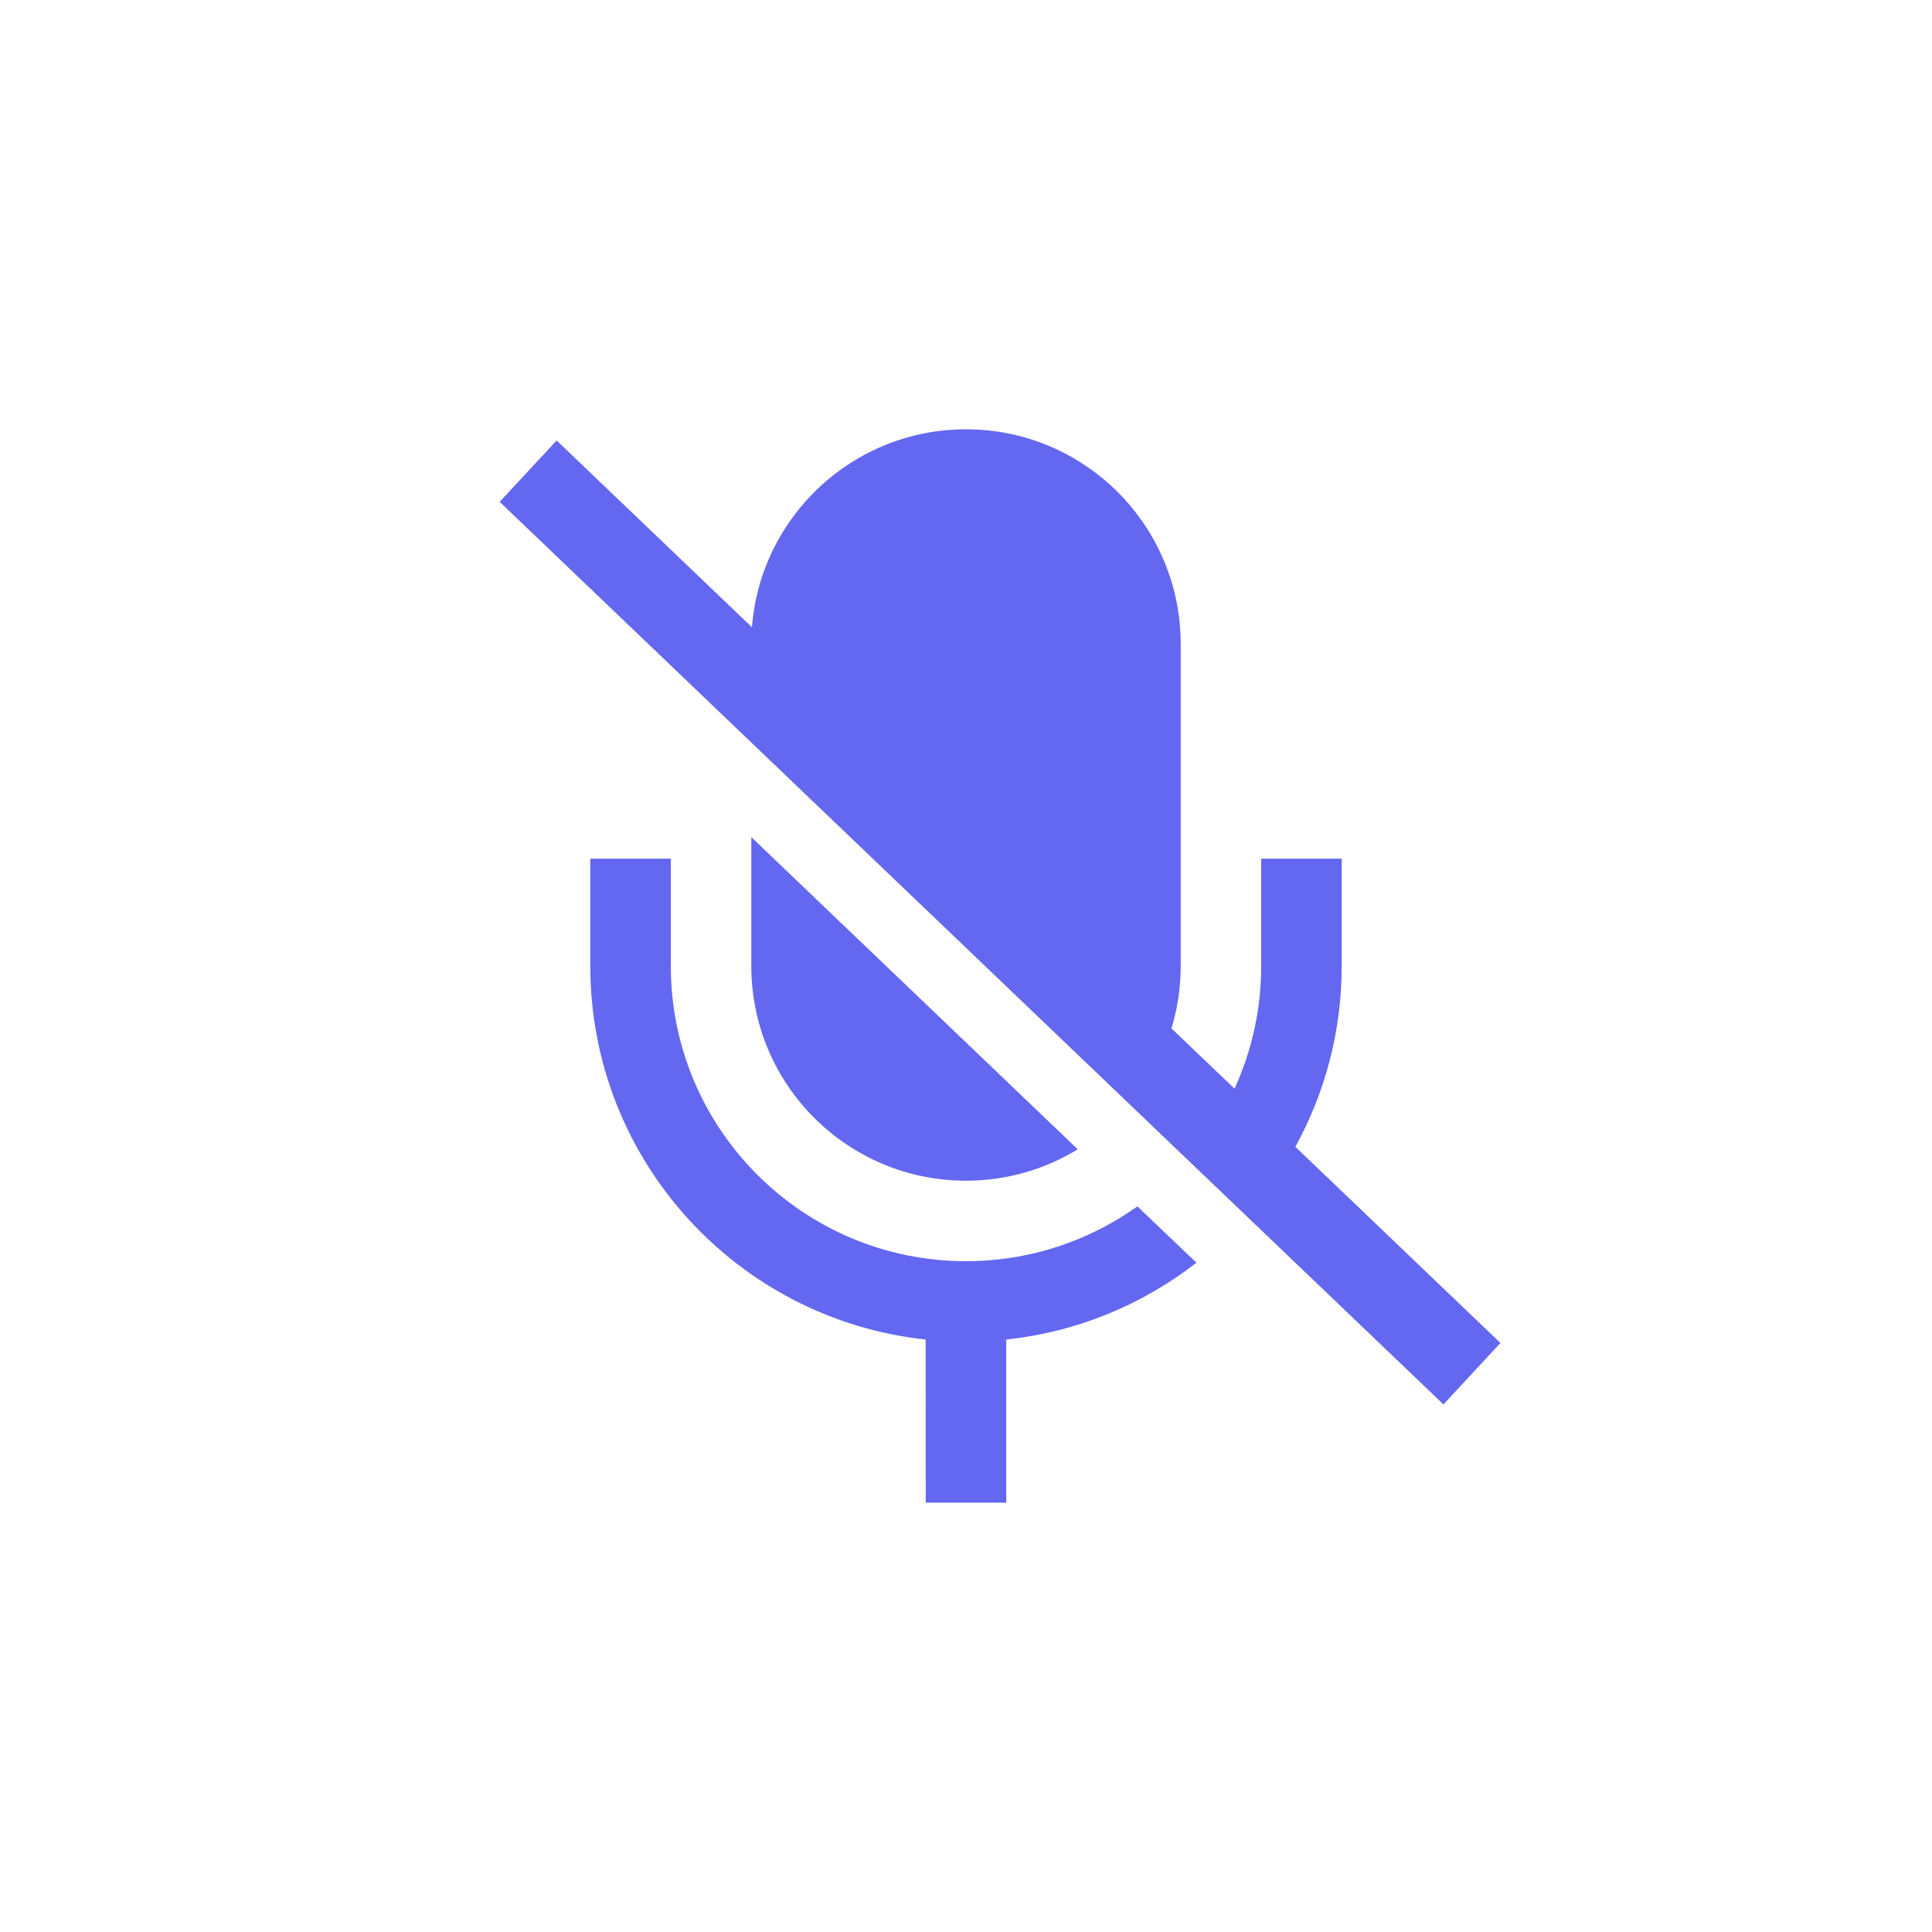 <?xml version="1.0" encoding="UTF-8"?>
<svg width="24px" height="24px" viewBox="0 0 24 24" version="1.1" xmlns="http://www.w3.org/2000/svg" xmlns:xlink="http://www.w3.org/1999/xlink">
    <!-- Generator: Sketch 64 (93537) - https://sketch.com -->
    <title>Silence-Light@2x</title>
    <desc>Created with Sketch.</desc>
    <g id="Silence-Light" stroke="none" stroke-width="1" fill="none" fill-rule="evenodd">
        <g id="编组" fill="#6467F0">
            <g id="3.Icons/Filled/mike" transform="translate(4, 4)">
                <g id="Group">
                    <path d="M4.333,6.667 L4.333,8 C4.333,10.025 5.975,11.667 8,11.667 C8.794,11.667 9.529,11.414 10.129,10.986 L10.862,11.686 C10.195,12.205 9.385,12.546 8.5,12.64 L8.5,14.667 L7.5,14.667 L7.499,12.64 C5.157,12.39 3.333,10.408 3.333,8 L3.333,6.667 L4.333,6.667 Z M8,1.333 C9.473,1.333 10.667,2.527 10.667,4 L10.667,4 L10.667,8 C10.667,8.27 10.627,8.53 10.552,8.775 L11.336,9.524 C11.548,9.06 11.667,8.544 11.667,8 L11.667,6.667 L12.667,6.667 L12.667,8 C12.667,8.814 12.458,9.58 12.091,10.246 L14.639,12.683 L13.931,13.446 L2.207,2.234 L2.915,1.472 L5.341,3.792 C5.447,2.417 6.597,1.333 8,1.333 Z M5.333,6.399 L9.388,10.277 C8.984,10.524 8.509,10.667 8,10.667 C6.527,10.667 5.333,9.473 5.333,8 L5.333,8 L5.333,6.399 Z" id="图标颜色"></path>
                </g>
            </g>
        </g>
    </g>
</svg>